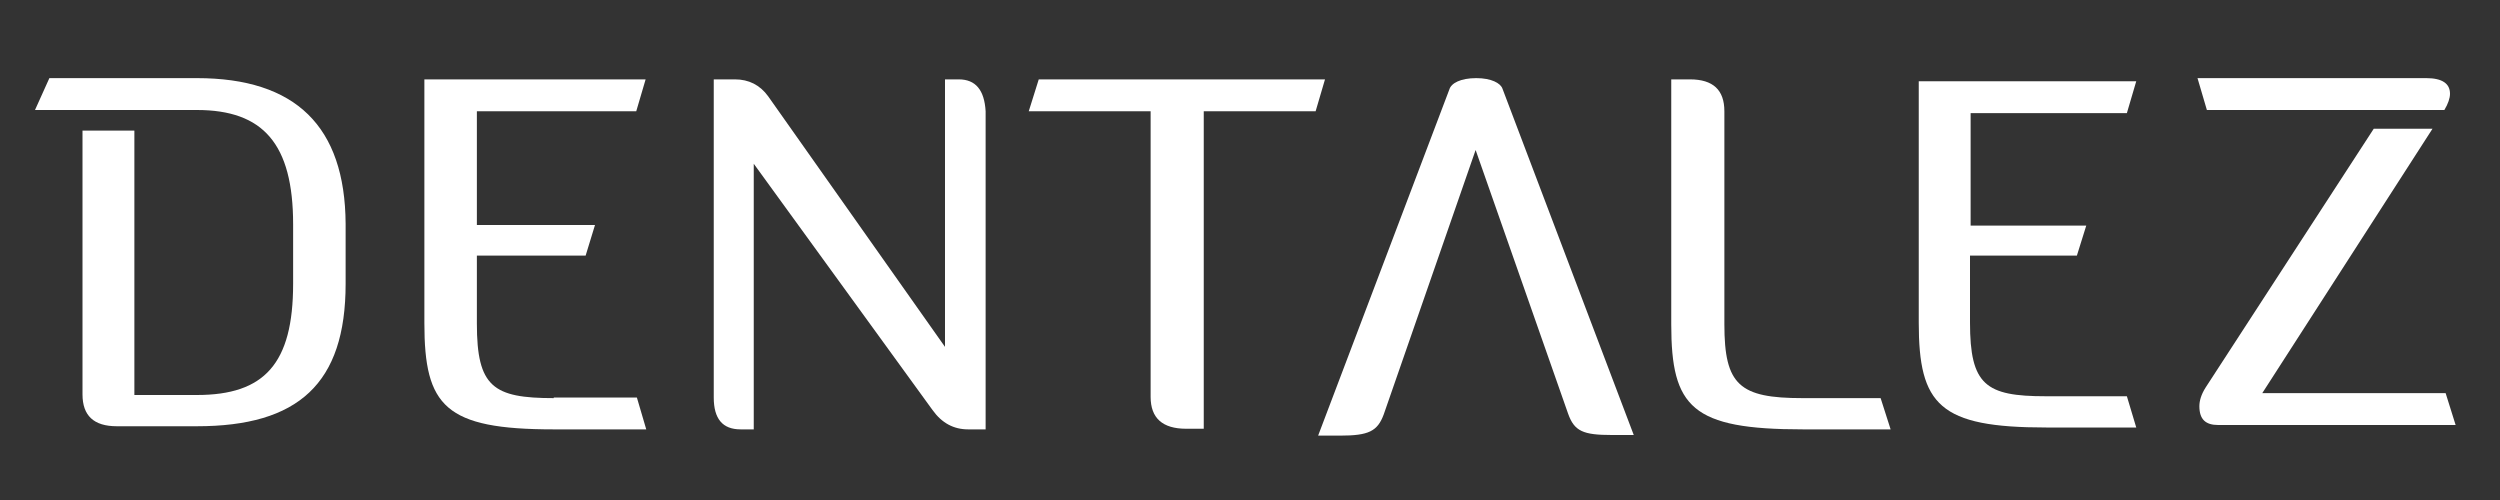 <?xml version="1.0" encoding="utf-8"?>
<!-- Generator: Adobe Illustrator 24.0.3, SVG Export Plug-In . SVG Version: 6.00 Build 0)  -->
<svg version="1.1" id="Layer_1" xmlns="http://www.w3.org/2000/svg" xmlns:xlink="http://www.w3.org/1999/xlink" x="0px" y="0px"
	 viewBox="0 0 400 80" style="enable-background:new 0 0 400 80;" xml:space="preserve">
<rect x="0" y="0" width="400" height="80" fill="#333333" stroke="none"/>
<style type="text/css">
	.st0{fill:#FFFFFF;}
</style>
<path class="st0" d="M361.9,63l27.3-42.4h-9.4l-26.9,41.4c-0.7,1.1-1,2.1-1,3c0,2.1,1,3,3,3h38l-1.6-5.1H361.9z"/>
<path class="st0" d="M381.7,17.6L381.7,17.6l9.4,0c0.6-1,0.9-1.9,0.9-2.6c0-1.6-1.2-2.5-3.8-2.5h-36.6l1.5,5.1H381.7z"/>
<path class="st0" d="M327.4,68.4c-17.1,0-20.4-3.6-20.4-16.8V13h34.8l-1.5,5.1h-25v18h18.5l-1.5,4.8h-17.1v10.7
	c0,10,2.5,11.8,12.1,11.8h13l1.5,5H327.4z"/>
<g>
	<path class="st0" d="M88.6,63.7c-9.7,0-12.3-1.8-12.3-11.9V40.9h17.4l1.5-4.9H76.3V17.8h25.5l1.5-5.1H67.9v39
		c0,13.3,3.3,17,20.7,17h14.8l-1.5-5.1H88.6z"/>
	<path class="st0" d="M153.4,12.7h-2.2v42.8l-28.3-40.1c-1.3-1.8-3.1-2.7-5.3-2.7h-3.4v50.9c0,3.4,1.4,5.1,4.3,5.1h2.1V26.2
		l28.6,39.4c1.5,2.1,3.4,3.1,5.7,3.1h2.8V17.8C157.5,14.4,156.1,12.7,153.4,12.7z"/>
	<path class="st0" d="M166.2,12.7l-1.6,5.1h19.5v45.7c0,3.4,1.9,5.1,5.7,5.1h2.8V17.8h17.9l1.5-5.1H166.2z"/>
	<path class="st0" d="M300.9,63.7h-12.5c-10.1,0-12.5-2.1-12.5-11.8V17.8c0-3.4-1.8-5.1-5.5-5.1h-3v39.2c0,13.3,3.3,16.8,21.1,16.8
		h14L300.9,63.7z"/>
	<path class="st0" d="M31.5,12.5H7.9l-2.3,5.1l15.9,0h10c10.6,0,15.4,5.4,15.4,18.3v9.5c0,12.8-4.6,17.8-15.4,17.8h-10V20.9h-8.3
		v42.2c0,3.4,1.8,5.1,5.5,5.1h2.8h10c16.2,0,23.8-6.8,23.8-22.8v-9.6C55.2,20.2,47.3,12.5,31.5,12.5z"/>
	<path class="st0" d="M236.2,12.5L236.2,12.5L236.2,12.5c-2.5,0-4,0.8-4.3,1.8l-21,55.4h3.5c4.6,0,6-0.7,7-3.4L236.1,24l14.8,42.2
		c1,2.8,2.4,3.4,7,3.4h3.5l-21-55.4C240.1,13.3,238.6,12.5,236.2,12.5z"/>
</g>
</svg>
